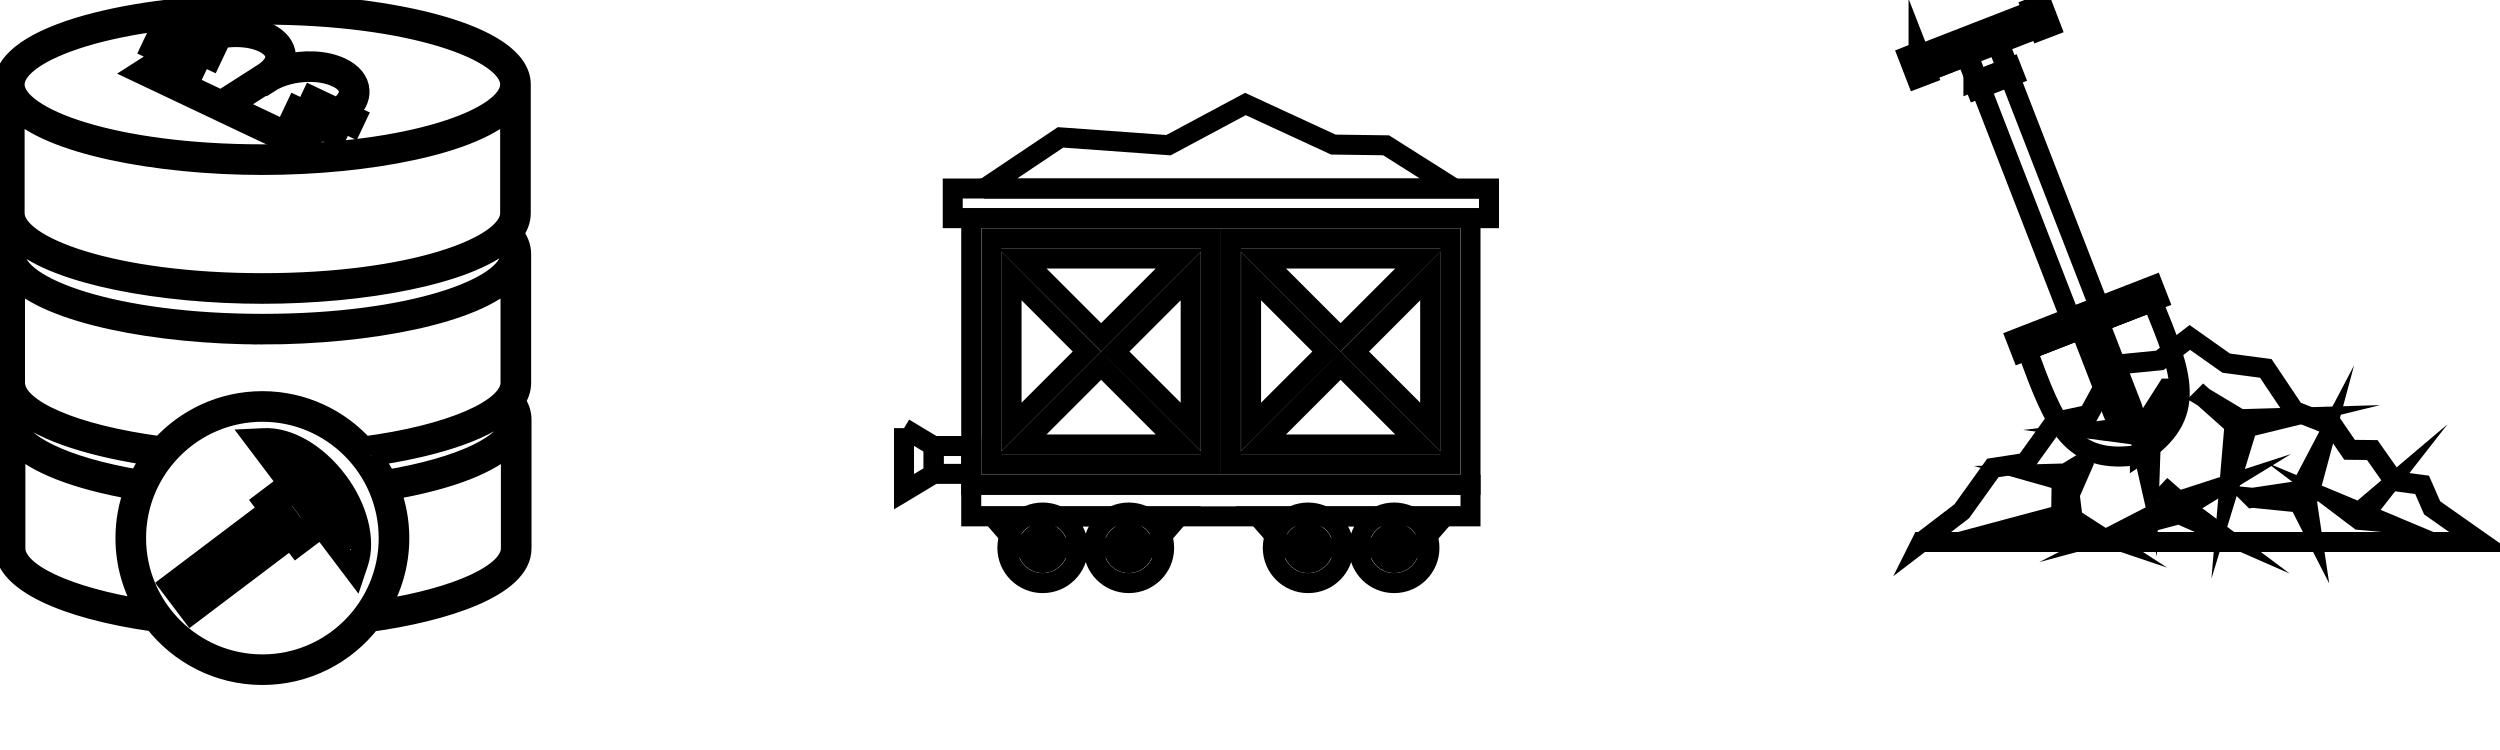 <svg data-v-9833e8b2="" version="1.1" xmlns="http://www.w3.org/2000/svg" xmlns:xlink="http://www.w3.org/1999/xlink" width="25" height="7.5"><g data-v-9833e8b2=""><path data-v-9833e8b2="" transform="scale(0.04)" fill="none" stroke="currentColor" paint-order="fill stroke markers" d="m128.778,100.252c0.97,-1.414 1.506,-2.927 1.506,-4.541l0,-32.21c0,-1.769 -0.673,-3.499 -1.983,-5.15c1.214,-1.57 1.89,-3.243 1.89,-5.02l0,-32.211c0,-12.594 -32.844,-20.12 -64.595,-20.12c-31.752,0 -64.596,7.526 -64.596,20.12l0,32.211c0,1.823 0.707,3.536 1.981,5.138c-1.248,1.616 -1.884,3.306 -1.884,5.032l0,32.21c0,1.663 0.575,3.217 1.605,4.668c-0.996,1.454 -1.508,2.967 -1.508,4.513l0,32.211c0,8.056 14.282,15.049 37.307,18.297c6.265,8.111 16.078,13.348 27.097,13.348c10.992,0 20.782,-5.213 27.05,-13.29c18.337,-2.542 37.731,-8.668 37.731,-18.355l0,-32.211c0,-1.591 -0.543,-3.148 -1.6,-4.641l0,0zm-35.797,13.752c13.801,-1.959 27.784,-5.834 33.986,-11.674c0.499,0.857 0.757,1.714 0.757,2.562c0,6.022 -12.195,11.901 -31.154,15.073c-0.997,-2.113 -2.198,-4.111 -3.588,-5.961zm-27.385,-110.35c37.052,0 61.941,9.031 61.941,17.466c0,8.433 -24.89,17.462 -61.941,17.462c-37.052,0 -61.942,-9.029 -61.942,-17.462c-0,-8.435 24.889,-17.466 61.942,-17.466zm0,37.582c26.402,0 53.54,-5.205 61.941,-14.198l0,26.294c0,8.433 -24.89,17.461 -61.941,17.461c-37.052,0 -61.942,-9.029 -61.942,-17.461l0,-26.294c8.401,8.993 35.539,14.198 61.942,14.198zm-60.742,19.164c9.561,8.283 35.487,13.047 60.742,13.047c25.356,0 51.39,-4.803 60.857,-13.148c0.778,1.073 1.178,2.147 1.178,3.203c0,8.433 -24.889,17.461 -61.94,17.461s-61.941,-9.029 -61.941,-17.461c0,-1.023 0.375,-2.063 1.104,-3.102zm60.836,23.217c26.402,0 53.539,-5.206 61.94,-14.198l0,26.293c0,6.561 -15.022,13.052 -36.636,15.885c-6.268,-6.94 -15.331,-11.31 -25.398,-11.31c-10.057,0 -19.113,4.361 -25.382,11.287c-21.84,-2.881 -36.466,-9.226 -36.466,-15.863l0,-26.293c8.402,8.992 35.539,14.198 61.941,14.198zm-61.155,18.827c6.245,5.757 20.076,9.591 33.693,11.538c-1.384,1.84 -2.585,3.825 -3.581,5.926c-18.745,-3.184 -30.801,-9.039 -30.801,-15.014c0,-0.811 0.233,-1.63 0.689,-2.45zm-0.688,34.661l0,-26.318c4.596,4.932 14.991,9.063 29.734,11.629c-1.428,3.766 -2.217,7.843 -2.217,12.102c0,6.553 1.854,12.679 5.061,17.889c-19.609,-3.089 -32.578,-9.121 -32.578,-15.303l0,0zm61.75,28.992c-17.413,0 -31.58,-14.166 -31.58,-31.577c0,-17.413 14.167,-31.578 31.58,-31.578c17.411,0 31.575,14.166 31.575,31.578c0,17.412 -14.164,31.577 -31.575,31.577zm62.127,-28.992c0,6.24 -13.139,12.298 -32.999,15.368c3.231,-5.223 5.102,-11.373 5.102,-17.954c0,-4.237 -0.779,-8.293 -2.193,-12.041c14.936,-2.561 25.459,-6.713 30.09,-11.686l0,26.313l0,0z" stroke-width="5" stroke-miterlimit="10" stroke-dasharray=""></path><path data-v-9833e8b2="" transform="scale(0.04)" fill="none" stroke="currentColor" paint-order="fill stroke markers" d="m84.351,120.18c-5.125,-6.786 -12.254,-10.949 -18.359,-10.639l-2.515,0.117l8.42,11.15l-6.145,4.641l1.447,1.916l-24.92,18.821l5.549,7.349l24.92,-18.822l1.446,1.916l6.146,-4.64l8.42,11.147l0.8,-2.386c1.929,-5.753 -0.116,-13.827 -5.21,-20.569l0,-0zm-36.005,29.638l-2.352,-3.114l22.804,-17.222l2.352,3.113l-22.804,17.223zm26.368,-16.905l-5.246,-6.946l4.029,-3.042l5.246,6.945l-4.029,3.043zm12.877,4.269l-18.7,-24.761c4.566,0.915 9.588,4.387 13.343,9.36c3.796,5.023 5.743,10.767 5.357,15.402z" stroke-width="5" stroke-miterlimit="10" stroke-dasharray=""></path><path data-v-9833e8b2="" transform="scale(0.04)" fill="none" stroke="currentColor" paint-order="fill stroke markers" d="m55.482,28.064l0.001,0l18.406,8.725l6.657,-4.265l3.543,1.679l1.137,-2.398l-2.043,-0.969l1.264,-0.81l3.543,1.679l1.137,-2.397l-2.164,-1.025c2.008,-1.673 3.044,-3.653 2.913,-5.695c-0.148,-2.325 -1.777,-4.339 -4.584,-5.671c-3.941,-1.87 -9.429,-2.054 -14.189,-0.744c0.28,-0.752 0.418,-1.525 0.368,-2.309c-0.148,-2.326 -1.777,-4.341 -4.586,-5.672c-2.179,-1.033 -4.9,-1.579 -7.866,-1.579c-4.229,0 -8.378,1.102 -11.397,3.023l-4.937,-2.34l-1.137,2.398l3.436,1.628l-1.264,0.809l-4.936,-2.34l-1.136,2.398l3.438,1.63l-6.66,4.265l21.057,9.98l0,-0zm28.672,-8.749c1.898,0.899 2.989,2.121 3.072,3.441c0.091,1.418 -0.996,2.961 -2.974,4.243l-6.323,-2.996l-1.136,2.398l4.826,2.287l-1.264,0.81l-6.323,-2.997l-1.137,2.398l4.823,2.287l-4.022,2.577l-15.579,-7.384l9.121,-5.843c0.03,-0.019 0.055,-0.041 0.086,-0.059l0.091,0.141c4.573,-2.928 12.08,-3.512 16.739,-1.302l0,-0zm-37.607,-5.843l1.264,-0.809l4.93,2.336l1.137,-2.398l-3.286,-1.556c2.408,-1.123 5.426,-1.778 8.427,-1.778c2.576,0 4.903,0.457 6.729,1.323c1.899,0.9 2.99,2.122 3.075,3.443c0.091,1.427 -1.009,2.982 -3.014,4.268l-10.52,6.736l-15.4,-7.299l4.025,-2.578l4.929,2.337l1.137,-2.398l-3.432,-1.627l-0,0z" stroke-width="5" stroke-miterlimit="10" stroke-dasharray=""></path><path data-v-9833e8b2="" transform="scale(0.04)" fill="none" stroke="currentColor" paint-order="fill stroke markers" d="m242.807,54.541l124.82,0l0,66.657l-124.82,0l0,-66.657z" stroke-width="5" stroke-miterlimit="10" stroke-dasharray=""></path><path data-v-9833e8b2="" transform="scale(0.04)" fill="none" stroke="currentColor" paint-order="fill stroke markers" d="m242.807,121.198l124.82,0l0,7.893l-124.82,0l0,-7.893z" stroke-width="5" stroke-miterlimit="10" stroke-dasharray=""></path><path data-v-9833e8b2="" transform="scale(0.04)" fill="none" stroke="currentColor" paint-order="fill stroke markers" d="m321.318,136.954c5.492,0 10.984,0 16.446,0c5.492,0 10.984,0 16.477,0c0.84,-0.961 1.801,-2.041 2.851,-3.241c1.17,-1.35 2.491,-2.881 4.021,-4.622c-7.773,0 -15.576,0 -23.349,0c-7.773,0 -15.546,0 -23.319,0c1.53,1.741 2.851,3.271 4.052,4.622c1.05,1.201 1.98,2.281 2.821,3.241l0,0l0,0z" stroke-width="5" stroke-miterlimit="10" stroke-dasharray=""></path><path data-v-9833e8b2="" transform="scale(0.04)" fill="none" stroke="currentColor" paint-order="fill stroke markers" d="m254.992,136.954c5.462,0 10.954,0 16.446,0c5.462,0 10.954,0 16.446,0c0.84,-0.961 1.801,-2.041 2.851,-3.241c1.17,-1.35 2.521,-2.881 4.021,-4.622c-7.773,0 -15.546,0 -23.319,0s-15.576,0 -23.319,0c1.5,1.741 2.851,3.271 4.021,4.622c1.05,1.201 1.981,2.281 2.851,3.241l0,0z" stroke-width="5" stroke-miterlimit="10" stroke-dasharray=""></path><path data-v-9833e8b2="" transform="scale(0.04)" fill="none" stroke="currentColor" paint-order="fill stroke markers" d="m260.664,128.131c4.892,0 8.854,3.962 8.854,8.823c0,4.892 -3.962,8.823 -8.854,8.823c-4.862,0 -8.823,-3.932 -8.823,-8.823c0,-4.862 3.961,-8.823 8.823,-8.823l0,0zm21.518,0c4.892,0 8.854,3.962 8.854,8.823c0,4.892 -3.962,8.823 -8.854,8.823c-4.862,0 -8.823,-3.932 -8.823,-8.823c0,-4.862 3.962,-8.823 8.823,-8.823l0,0zm44.838,0c4.892,0 8.854,3.962 8.854,8.823c0,4.892 -3.962,8.823 -8.854,8.823c-4.862,0 -8.823,-3.932 -8.823,-8.823c-0,-4.862 3.961,-8.823 8.823,-8.823l0,0zm21.518,0c4.892,0 8.823,3.962 8.823,8.823c0,4.892 -3.932,8.823 -8.823,8.823c-4.892,0 -8.823,-3.932 -8.823,-8.823c0,-4.862 3.932,-8.823 8.823,-8.823l0,0z" stroke-width="5" stroke-miterlimit="10" stroke-dasharray=""></path><path data-v-9833e8b2="" transform="scale(0.04)" fill="none" stroke="currentColor" paint-order="fill stroke markers" d="m260.664,133.173c-2.071,0 -3.782,1.681 -3.782,3.782c0,2.101 1.711,3.811 3.782,3.811c2.101,0 3.811,-1.711 3.811,-3.811c0,-2.101 -1.711,-3.782 -3.811,-3.782l0,0zm21.518,0c-2.101,0 -3.781,1.681 -3.781,3.782c0,2.101 1.68,3.811 3.781,3.811s3.811,-1.711 3.811,-3.811c0,-2.101 -1.71,-3.782 -3.811,-3.782l0,0zm44.838,0c-2.101,0 -3.782,1.681 -3.782,3.782c0,2.101 1.681,3.811 3.782,3.811c2.101,0 3.811,-1.711 3.811,-3.811c0,-2.101 -1.711,-3.782 -3.811,-3.782l0,0zm21.518,0c-2.101,0 -3.781,1.681 -3.781,3.782c0,2.101 1.68,3.811 3.781,3.811c2.101,0 3.811,-1.711 3.811,-3.811c0,-2.101 -1.71,-3.782 -3.811,-3.782l0,0z" stroke-width="5" stroke-miterlimit="10" stroke-dasharray=""></path><path data-v-9833e8b2="" transform="scale(0.04)" fill="none" stroke="currentColor" paint-order="fill stroke markers" d="m238.185,47.129l134.064,0l0,7.413l-134.064,0l0,-7.413z" stroke-width="5" stroke-miterlimit="10" stroke-dasharray=""></path><path data-v-9833e8b2="" transform="scale(0.04)" fill="none" stroke="currentColor" paint-order="fill stroke markers" d="m233.413,111.504l9.394,0l0,6.963l-9.394,0l0,-6.963z" stroke-width="5" stroke-miterlimit="10" stroke-dasharray=""></path><path data-v-9833e8b2="" transform="scale(0.04)" fill="none" stroke="currentColor" paint-order="fill stroke markers" d="m226,107.032c2.461,1.501 4.922,3.001 7.413,4.472c0,2.341 0,4.652 0,6.963c-2.491,1.5 -4.952,3.001 -7.413,4.472c0,-5.282 0,-10.595 0,-15.907l0,0l0,-0z" stroke-width="5" stroke-miterlimit="10" stroke-dasharray=""></path><path data-v-9833e8b2="" transform="scale(0.04)" fill="none" stroke="currentColor" paint-order="fill stroke markers" d="m247.849,59.584l2.701,0l49.46,0l2.701,0l0,4.441l0,47.719l0,4.412l-2.701,0l-49.46,0l-2.701,0l0,-4.412l0,-47.719l0,-4.441zm49.82,9.454l-18.847,18.848l18.847,18.818l0,-37.665zm-2.701,42.077l-19.688,-19.688l-19.688,19.688l39.376,0zm-42.077,-4.412l18.818,-18.818l-18.818,-18.848l0,37.665zm2.701,-42.077l19.688,19.688l19.688,-19.688l-39.376,0zm57.173,4.412l18.848,18.848l-18.848,18.818l0,-37.665zm2.701,42.077l19.688,-19.688l19.688,19.688l-39.376,0zm42.077,-4.412l-18.818,-18.818l18.818,-18.848l0,37.665zm-2.701,-42.077l-19.688,19.688l-19.688,-19.688l39.376,0zm-47.119,-5.042l2.701,0l49.46,0l2.701,0l0,4.441l0,47.719l0,4.412l-2.701,0l-49.46,0l-2.701,0l0,-4.412l0,-47.719l0,-4.441l0,0z" stroke-width="5" stroke-miterlimit="10" stroke-dasharray=""></path><path data-v-9833e8b2="" transform="scale(0.04)" fill="none" stroke="currentColor" paint-order="fill stroke markers" d="m246.048,47.129l19.088,-12.785l26.98,1.951l19.238,-10.294l21.969,10.144l13.205,0.18l17.077,10.804l-117.557,0z" stroke-width="5" stroke-miterlimit="10" stroke-dasharray=""></path><path data-v-9833e8b2="" transform="scale(0.04)" fill="none" stroke="currentColor" paint-order="fill stroke markers" d="m492.064,13.873l7.232,-2.821l25.477,65.596l-7.232,2.82l-25.476,-65.596z" stroke-width="5" stroke-miterlimit="10" stroke-dasharray=""></path><path data-v-9833e8b2="" transform="scale(0.04)" fill="none" stroke="currentColor" paint-order="fill stroke markers" d="m534.974,113.678c14.824,-9.722 10.683,-19.865 3.151,-38.32c-5.011,1.95 -10.653,4.141 -15.664,6.091c-4.981,1.95 -10.653,4.141 -15.664,6.092c6.902,18.664 10.713,28.957 28.177,26.136l0,0l-0,-0z" stroke-width="5" stroke-miterlimit="10" stroke-dasharray=""></path><path data-v-9833e8b2="" transform="scale(0.04)" fill="none" stroke="currentColor" paint-order="fill stroke markers" d="m524.802,80.55l-2.341,0.9l-2.311,0.9l8.252,21.275c0.69,1.8 2.311,2.881 3.601,2.371l0,0c1.29,-0.48 1.771,-2.371 1.05,-4.201l-8.252,-21.246l0,0z" stroke-width="5" stroke-miterlimit="10" stroke-dasharray=""></path><path data-v-9833e8b2="" transform="scale(0.04)" fill="none" stroke="currentColor" paint-order="fill stroke markers" d="m504.037,84.721l17.104,-6.662l17.134,-6.662l1.32,3.391l-17.134,6.662l-17.104,6.662l-1.32,-3.391z" stroke-width="5" stroke-miterlimit="10" stroke-dasharray=""></path><path data-v-9833e8b2="" transform="scale(0.04)" fill="none" stroke="currentColor" paint-order="fill stroke markers" d="m479.911,13.633l28.177,-10.953l1.68,4.321l-9.962,3.871l2.4,6.121l-8.282,3.211l-2.401,-6.121l-9.932,3.871l-1.68,-4.321z" stroke-width="5" stroke-miterlimit="10" stroke-dasharray=""></path><path data-v-9833e8b2="" transform="scale(0.04)" fill="none" stroke="currentColor" paint-order="fill stroke markers" d="m479.641,12.973l-2.641,1.05l2.161,5.581l2.67,-1.02l-2.19,-5.612z" stroke-width="5" stroke-miterlimit="10" stroke-dasharray=""></path><path data-v-9833e8b2="" transform="scale(0.04)" fill="none" stroke="currentColor" paint-order="fill stroke markers" d="m510.518,1l-2.671,1.02l2.161,5.611l2.671,-1.02l-2.161,-5.611z" stroke-width="5" stroke-miterlimit="10" stroke-dasharray=""></path><path data-v-9833e8b2="" transform="scale(0.04)" fill="none" stroke="currentColor" paint-order="fill stroke markers" d="m493.354,20.415l9.393,-3.631l0.78,1.98l-9.393,3.631l-0.78,-1.981z" stroke-width="5" stroke-miterlimit="10" stroke-dasharray=""></path><path data-v-9833e8b2="" transform="scale(0.04)" fill="none" stroke="currentColor" paint-order="fill stroke markers" d="m480.391,135.494l139.775,0l-12.123,-8.522l-2.521,-5.761l-6.992,-0.93l0,0l-5.461,-7.771l-5.671,-0.06l-4.021,-5.852l-9.812,-3.871l-7.112,-10.623l-9.902,-1.32l-9.093,-6.421l-7.502,5.731l-11.013,1.08l-6.842,12.543l-8.402,1.771l-7.352,10.232l-8.132,1.26l-7.772,10.833l-10.053,7.682z" stroke-width="5" stroke-miterlimit="10" stroke-dasharray=""></path><path data-v-9833e8b2="" transform="scale(0.04)" fill="none" stroke="currentColor" paint-order="fill stroke markers" d="m541.816,97.144l-4.081,12.093l-0.36,10.563l-2.491,-10.953l-9.213,-1.23l10.263,-1.23l5.881,-9.242z" stroke-width="5" stroke-miterlimit="10" stroke-dasharray=""></path><path data-v-9833e8b2="" transform="scale(0.04)" fill="none" stroke="currentColor" paint-order="fill stroke markers" d="m520.931,115.599l-3.511,8.042l0.75,5.971l5.521,3.571l-6.062,-2.041l-11.763,0.06l9.422,-2.521l0.12,-8.582l-5.521,-1.561l6.512,-0.18l4.531,-2.761z" stroke-width="5" stroke-miterlimit="10" stroke-dasharray=""></path><path data-v-9833e8b2="" transform="scale(0.04)" fill="none" stroke="currentColor" paint-order="fill stroke markers" d="m550.879,99.305l7.742,6.902l-1.29,15.244l4.471,-14.644l9.602,-2.341l-11.373,0.33l-9.152,-5.491z" stroke-width="5" stroke-miterlimit="10" stroke-dasharray=""></path><path data-v-9833e8b2="" transform="scale(0.04)" fill="none" stroke="currentColor" paint-order="fill stroke markers" d="m563.152,124.451l11.613,1.171l2.821,5.521l-0.84,-5.641l3.511,-13.053l-5.371,10.232l-11.733,1.77z" stroke-width="5" stroke-miterlimit="10" stroke-dasharray=""></path><path data-v-9833e8b2="" transform="scale(0.04)" fill="none" stroke="currentColor" paint-order="fill stroke markers" d="m594.929,123.701l-5.101,4.321l-5.761,-2.4l5.761,4.351l6.211,0.57l-4.861,-2.041l3.751,-4.801z" stroke-width="5" stroke-miterlimit="10" stroke-dasharray=""></path><path data-v-9833e8b2="" transform="scale(0.04)" fill="none" stroke="currentColor" paint-order="fill stroke markers" d="m540.166,121.36l4.441,3.901l8.792,-2.851l-7.262,4.441l7.382,5.521l-8.762,-3.841l-12.933,3.481l11.433,-5.882l-3.091,-4.771z" stroke-width="5" stroke-miterlimit="10" stroke-dasharray=""></path></g></svg>